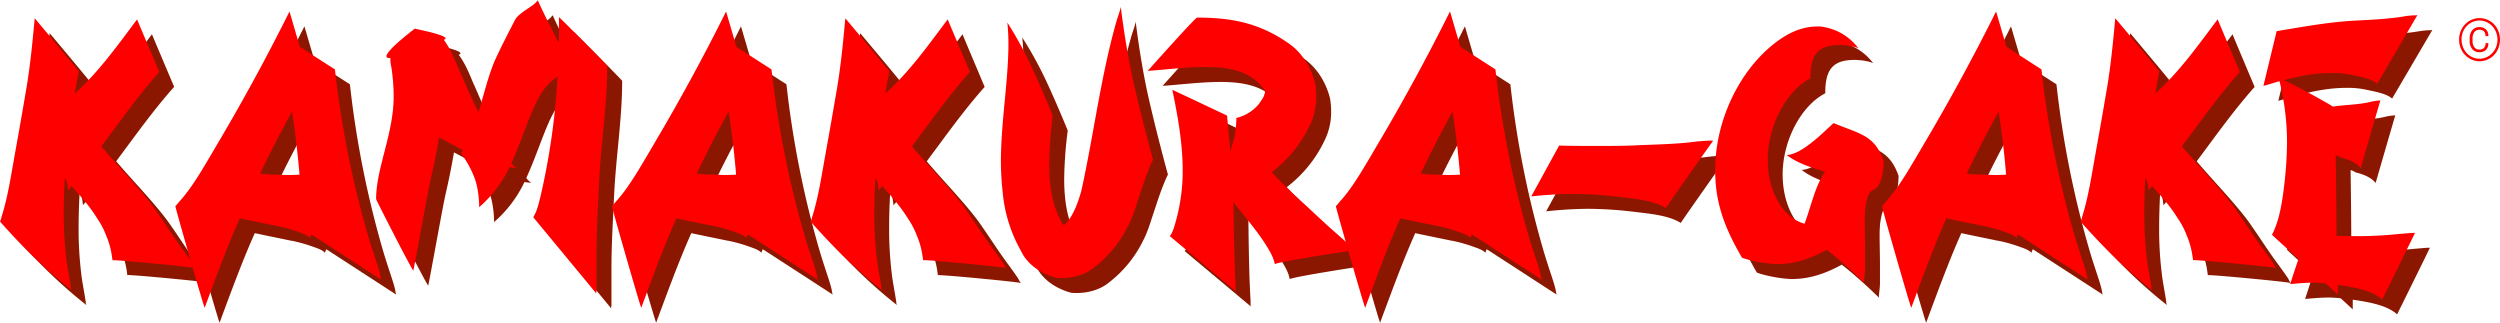 <svg xmlns="http://www.w3.org/2000/svg" viewBox="0 0 1524.63 196.77"><defs><style>.cls-1{fill:#8c1700;}.cls-2{fill:red;}</style></defs><g id="Layer_2" data-name="Layer 2"><g id="Layer_1-2" data-name="Layer 1"><path class="cls-1" d="M47.94,139.16a222.78,222.78,0,0,0,1.53,27.06c.65,6.11,2,12,2.83,18.11a3.37,3.37,0,0,0,.44,1.75,290.75,290.75,0,0,1-22.48-19.64C19.35,156,9.09,144.18,9.09,144.18a9.29,9.29,0,0,0,.88-2.62c3.93-12.22,5.89-25.75,8.29-39.06,2.4-13.1,4.8-27.06,7-39.94,2.4-14.4,3.71-28.37,5-42.34C43.79,36.37,51.87,46,57.1,52.52c-.87,4.58-1.74,9.17-2.4,13.53C69.33,53,80.89,36.59,92.68,20.88c0,.22,13.53,32.08,13.53,32.08C93.55,67.14,82.42,82.85,70.85,98.35c9.82,11.57,21.61,23.57,30.77,35.57,6.33,8.73,12,17.9,18.12,26.19,2.4,3.27,4.8,6.55,7,9.82a10.42,10.42,0,0,0,1.53,2.62c-1.75-.66-44.74-4.8-50.19-4.8H77.4c.22-.22.22-.22.22-.44,0-.44-.22-.87-.22-1.31a51.58,51.58,0,0,0-3.05-12c0-.22-.22-.22-.22-.44a48.79,48.79,0,0,0-5.68-11.13c-4.58-7.42-10-13.53-15.71-19.86-.65.88-1.53,1.75-2.18,2.62,0,0-.22-5.67-2-7.42C48.16,124.76,47.94,132.18,47.94,139.16Z"/><path class="cls-1" d="M133.93,196.77c-.44,0-17.9-60.88-17.9-62,.87-.65,1.31-1.52,3.49-3.92,7.86-9,14.84-21.61,24-37.1,13.75-23.35,28.37-50,42.12-77.69L192,37.68l21.39,13.75a597.74,597.74,0,0,0,20.73,103.22c3.49,11.35,5.68,17,6.77,21.61.43,2.18.43,3.05.87,3.49L199,152a11.22,11.22,0,0,0-.87,2.19c-1.31-1.75-4.81-2.84-7.21-3.71a88.39,88.39,0,0,0-13.31-3.71h-.22c-7.2-1.53-15-3.06-22-4.59C147.46,159.89,140.25,179.75,133.93,196.77ZM187.17,77.18c-6.76,12.22-13.31,24.88-19.42,37.76a80,80,0,0,0,9.6.65c2.62,0,3.71.22,8.08.22,0,0,3.27,0,6.33-.22C190.67,102.5,189.14,89.62,187.17,77.18Z"/><path class="cls-1" d="M324,111.44a28.49,28.49,0,0,1-4.15-.43,74.82,74.82,0,0,1-18.55,24.44V135c0-2-.22-10.47-2.83-17.46a63.9,63.9,0,0,0-8.3-15c.44-.66.88-1.1,1.31-1.75-5-2.62-10-5.46-14.62-7.86-1.53,9-3.27,17.46-5.24,26-1.31,5.46-10.25,55.22-10.47,55.22-.66,0-22.7-43-22.7-43.65,0-18.77,10.69-39.94,10.69-62.2a113.24,113.24,0,0,0-1.52-19,16.6,16.6,0,0,1-.44-4.8h-.87c-1.09,0-1.53-.44-1.53-1.1,0-2.18,5.67-7.85,17.24-16.8,12.44,2.62,18.77,4.58,18.77,5.89,0,.44-.22.66-1.09.88,3.71,4.8,6.54,11.56,8.51,16.36,4.14,9.17,8.07,19,12.66,27.72,3.27-10.48,5.89-21.61,9.82-31,3.92-8.73,8.29-17,12.44-25.1,2.4-4.58,11.13-8.29,13.31-11.34.22-.22.65-.44.65-.88.44,2,12,24.88,12.66,26,.22-3.49.22-3.71.22-4.14V19.57c.43,0,29.46,29.46,29.46,29.68,0,23.78-3.93,46.92-5,71.58-.66,14.4-1.53,28.59-1.53,42.77v22.7c0,.43-.22.87-.22,1.31,0,.21.22.43.22.65l-38.62-46.7c2.4-3.71,3.49-8.95,4.58-13.31A422.43,422.43,0,0,0,349.1,56c-7.85,4.59-12,12.88-15.71,21.61-4.14,10-7.64,20.51-12.44,31A12.52,12.52,0,0,0,324,111.44Z"/><path class="cls-1" d="M400.17,196.77c-.43,0-17.89-60.88-17.89-62,.87-.65,1.31-1.52,3.49-3.92,7.86-9,14.84-21.61,24-37.1,13.75-23.35,28.38-50,42.12-77.69l6.33,21.6,21.39,13.75a596.8,596.8,0,0,0,20.73,103.22c3.49,11.35,5.68,17,6.77,21.61.43,2.18.43,3.05.87,3.49L465.21,152a11.78,11.78,0,0,0-.88,2.19c-1.31-1.75-4.8-2.84-7.2-3.71a88.73,88.73,0,0,0-13.31-3.71h-.22c-7.2-1.53-15.06-3.06-22-4.59C413.7,159.89,406.5,179.75,400.17,196.77ZM453.42,77.18c-6.76,12.22-13.31,24.88-19.42,37.76a80,80,0,0,0,9.6.65c2.62,0,3.71.22,8.08.22,0,0,3.27,0,6.32-.22C456.91,102.5,455.39,89.62,453.42,77.18Z"/><path class="cls-1" d="M542.24,139.16a222.78,222.78,0,0,0,1.53,27.06c.66,6.11,2,12,2.84,18.11a3.37,3.37,0,0,0,.44,1.75,290.75,290.75,0,0,1-22.48-19.64C513.66,156,503.4,144.18,503.4,144.18a9.28,9.28,0,0,0,.87-2.62c3.93-12.22,5.89-25.75,8.3-39.06,2.4-13.1,4.8-27.06,7-39.94,2.4-14.4,3.71-28.37,5-42.34,13.53,16.15,21.6,25.75,26.84,32.3-.87,4.58-1.75,9.17-2.4,13.53C563.63,53,575.2,36.59,587,20.88,587,21.1,600.51,53,600.51,53c-12.66,14.18-23.78,29.89-35.35,45.39,9.82,11.57,21.6,23.57,30.77,35.57,6.33,8.73,12,17.9,18.11,26.19,2.4,3.27,4.8,6.55,7,9.82a10.4,10.4,0,0,0,1.52,2.62c-1.74-.66-44.73-4.8-50.19-4.8h-.65c.21-.22.21-.22.21-.44,0-.44-.21-.87-.21-1.31a51.09,51.09,0,0,0-3.06-12c0-.22-.22-.22-.22-.44a48.74,48.74,0,0,0-5.67-11.13c-4.58-7.42-10-13.53-15.71-19.86-.66.88-1.53,1.75-2.19,2.62,0,0-.21-5.67-2-7.42C542.46,124.76,542.24,132.18,542.24,139.16Z"/><path class="cls-1" d="M649,109c0,14.41,2.19,26.85,8.3,36.67l.65.65c5.24-4.36,8.51-13.31,10.69-21.17C676,91.58,680.61,54.7,690,22c.87-3.06,2-5.68,2.62-8.73,0,0,2.84,24.66,8.07,47.36,5.24,22.91,11.57,45.82,11.57,45.82-3.71,7.64-6.33,16.15-9.17,24.66-1.74,5.24-3.27,10.48-5.89,15.5a72.35,72.35,0,0,1-20.73,25.53c-4.36,3.71-11.35,6.55-19.86,6.55a21,21,0,0,1-3.71-.22c-10-2.84-17.68-8.73-21.17-16.37a88.16,88.16,0,0,1-11.13-35.57,181.71,181.71,0,0,1-1.09-18.77c0-24.66,4.58-49.1,4.58-72a123.12,123.12,0,0,0-.65-12.88,233.94,233.94,0,0,1,15.06,27.5c6.76,14.62,12.66,29.24,12.66,29.24A257.88,257.88,0,0,0,649,109Z"/><path class="cls-1" d="M762.66,183.46v3.06c0,.21.22.21.22.43l-40.37-33.82c2-2.4,3-7,3.93-10l1.31-5.24v-.22a113.73,113.73,0,0,0,2.61-24.44c0-17.24-3.27-34.7-6.32-49.32.21,0,33.39,15.71,33.39,15.71l2,21.61c.87-2.84,1.75-5.46,2.4-8.08a67.91,67.91,0,0,0,1.31-11.56v-.66a5.15,5.15,0,0,0,2-.44,24.88,24.88,0,0,0,12-8.29c1.74-2.62,3-4.36,3-5.67a1.67,1.67,0,0,0,.44-1.09c0-1.53-2.18-3.71-3.71-5.46-7.86-7.86-19.42-10-32.52-10-11.35,0-23.57,1.53-35.35,2.4.22-.22,29-32.51,30.11-32.51,20.95,0,37.76,3.27,55.22,15.27,7.63,5,14,13.75,16.8,24.88a47.38,47.38,0,0,1,.66,7.86,38.92,38.92,0,0,1-4.15,18.11,77.57,77.57,0,0,1-22.92,28.15c5.46,6.11,11.79,12,17.68,17.46,7.42,6.77,14.84,14,22.7,20.73,2.62,2.4,5.45,4.8,8.07,7.42a9.52,9.52,0,0,0,2.18,2c-1.52,0-46.7,7-48.88,8.51v-.44c-.87-4.36-3.71-8.73-5.89-12.22-5.68-8.73-12.88-17-19.42-25.31,0,1.3.21,2.4.21,3.71v.87C761.57,152.47,761.79,168.4,762.66,183.46Z"/><path class="cls-1" d="M841.66,196.77c-.43,0-17.89-60.88-17.89-62,.87-.65,1.31-1.52,3.49-3.92,7.86-9,14.84-21.61,24-37.1,13.75-23.35,28.37-50,42.12-77.69l6.32,21.6L921.1,51.43a596.8,596.8,0,0,0,20.73,103.22c3.49,11.35,5.68,17,6.77,21.61.43,2.18.43,3.05.87,3.49L906.7,152a11.78,11.78,0,0,0-.88,2.19c-1.31-1.75-4.8-2.84-7.2-3.71a88.73,88.73,0,0,0-13.31-3.71h-.22c-7.2-1.53-15.06-3.06-22-4.59C855.19,159.89,848,179.75,841.66,196.77ZM894.91,77.18c-6.76,12.22-13.31,24.88-19.42,37.76a80,80,0,0,0,9.6.65c2.62,0,3.71.22,8.08.22,0,0,3.27,0,6.33-.22C898.4,102.5,896.88,89.62,894.91,77.18Z"/><path class="cls-1" d="M1024.55,135.67c-7-4.15-17.24-5.24-26.63-6.33a246.11,246.11,0,0,0-29-2,256.1,256.1,0,0,0-26,1.53l17-31c8.07.22,15.93.22,23.79.22,8.29,0,16.58,0,24.66-.44,10.47-.43,20.95-.65,31.2-1.74a126.19,126.19,0,0,1,13.1-1.09c.22,0,1.09.22,1.31,0-1.31,1.53-28.81,40.59-29,41.24C1025,135.89,1024.55,135.67,1024.55,135.67Z"/><path class="cls-1" d="M1113.15,56.67v.22c-14.84,7.63-26,29-26,49.53,0,19.43,9.17,35.36,22.26,39.07h.22c4.14-11.13,6.33-22.7,12.44-31.65-8.08-2.61-16.37-4.8-23.35-10.25,9.6,0,24.87-16.37,28.58-19.43,15.72,6.55,25.1,7.21,30.56,23.14-.22,9.38-2.19,15.27-5.9,17.46-3.92.87-4.8,7.85-5.45,12.22v.21c0,1.1-.22,3.28-.22,4.59,0,7.85.22,13.53.22,20.29v10.26c0,3.49-.66,6.55-.66,8.73,0,.22.22.22.22.44h-.22c-6.54-6.55-17.89-16.59-22.69-20.08-10.7,5.89-20.3,8.73-30.12,8.73-6.11,0-16.8-2-21.6-3.93-11.79-20.08-16.37-35.14-16.37-53.47,0-31.2,15.93-63.28,39.5-79.65,7.64-5.24,15.06-7.86,22.91-7.86H1119a33.52,33.52,0,0,1,23.35,13.31c-2.83-1.31-7.42-2-11.56-2C1117.51,36.59,1113.15,42.7,1113.15,56.67Z"/><path class="cls-1" d="M1174.69,196.77c-.43,0-17.89-60.88-17.89-62,.87-.65,1.31-1.52,3.49-3.92,7.85-9,14.84-21.61,24-37.1,13.75-23.35,28.37-50,42.12-77.69l6.33,21.6,21.39,13.75a596.8,596.8,0,0,0,20.73,103.22c3.49,11.35,5.67,17,6.76,21.61.44,2.18.44,3.05.88,3.49L1239.72,152a12.1,12.1,0,0,0-.87,2.19c-1.31-1.75-4.8-2.84-7.2-3.71a88.73,88.73,0,0,0-13.31-3.71h-.22c-7.2-1.53-15.06-3.06-22-4.59C1188.22,159.89,1181,179.75,1174.69,196.77Zm53.25-119.59c-6.77,12.22-13.31,24.88-19.42,37.76a80,80,0,0,0,9.6.65c2.62,0,3.71.22,8.07.22,0,0,3.28,0,6.33-.22C1231.43,102.5,1229.9,89.62,1227.94,77.18Z"/><path class="cls-1" d="M1316.76,139.16a222.78,222.78,0,0,0,1.53,27.06c.66,6.11,2,12,2.84,18.11a3.48,3.48,0,0,0,.43,1.75,291.7,291.7,0,0,1-22.47-19.64c-10.91-10.48-21.17-22.26-21.17-22.26a9.28,9.28,0,0,0,.87-2.62c3.93-12.22,5.89-25.75,8.29-39.06,2.4-13.1,4.81-27.06,7-39.94,2.4-14.4,3.71-28.37,5-42.34,13.53,16.15,21.6,25.75,26.84,32.3-.87,4.58-1.75,9.17-2.4,13.53,14.62-13.09,26.19-29.46,38-45.17C1361.5,21.1,1375,53,1375,53c-12.66,14.18-23.79,29.89-35.35,45.39,9.82,11.57,21.6,23.57,30.77,35.57,6.33,8.73,12,17.9,18.11,26.19,2.4,3.27,4.8,6.55,7,9.82a10.4,10.4,0,0,0,1.52,2.62c-1.74-.66-44.73-4.8-50.19-4.8h-.65c.21-.22.21-.22.21-.44,0-.44-.21-.87-.21-1.31a51.09,51.09,0,0,0-3.06-12c0-.22-.22-.22-.22-.44a48.74,48.74,0,0,0-5.67-11.13c-4.59-7.42-10-13.53-15.72-19.86-.65.88-1.52,1.75-2.18,2.62,0,0-.22-5.67-2-7.42C1317,124.76,1316.76,132.18,1316.76,139.16Z"/><path class="cls-1" d="M1410.82,167.09c-7.63-7-14.4-13.09-16.14-14.84,4.58-8.73,6.32-20.29,7.63-31.86a228.3,228.3,0,0,0,1.53-24.66,155.43,155.43,0,0,0-4.58-37.1c-3.28.87-6.55,2-9.82,2.84l8.07-33.39c14.62-2.4,29.68-5.24,45.83-6.33,9.17-.44,18.33-.87,27.28-2,3.71-.44,7.42-1.31,11.35-1.31a2.77,2.77,0,0,0,1.31-.22v.22l-24.44,41.68c-3.5-3.06-10-4.15-15.06-5.24a52.63,52.63,0,0,0-12.22-1.31c-11.35,0-20.52,2-29.68,4.37,7.64,3.49,26.4,13.75,29.89,16.15,7.21-1.1,14.84-1.1,21.83-2.62a33.81,33.81,0,0,1,6.55-1.09c.43,0,.43,0,.65-.22,0,0-12,41.24-12,41.46-2.62-3.49-7.86-5.45-12.44-6.55a6.76,6.76,0,0,0-2.84-1.3c.22,16.14.44,32.73.44,49.1,3,.22,6.33.22,9.6.22a242.69,242.69,0,0,0,28.37-1.31l7.86-.66h1.31a1.31,1.31,0,0,0,.87-.22c-.22.66-19.86,40.38-20.08,40.81-6.33-5.67-17-7.42-27.06-8.95v5.9c-1.75-1.53-4.15-3.93-7.42-6.77-2.18-.22-4.8-.43-7.2-.43-4.8,0-9.6.43-14.4.87C1405.81,182.15,1408.21,174.73,1410.82,167.09Z"/><path class="cls-2" d="M38.85,130.07a222.78,222.78,0,0,0,1.52,27.06c.66,6.11,2,12,2.84,18.11a3.4,3.4,0,0,0,.44,1.75,290.75,290.75,0,0,1-22.48-19.64C10.26,146.87,0,135.09,0,135.09a9.28,9.28,0,0,0,.87-2.62c3.93-12.22,5.9-25.75,8.3-39.07,2.4-13.09,4.8-27.06,7-39.93,2.4-14.41,3.71-28.37,5-42.34C34.7,27.28,42.77,36.88,48,43.43,47.14,48,46.27,52.59,45.61,57c14.62-13.1,26.19-29.46,38-45.18,0,.22,13.53,32.08,13.53,32.08-12.65,14.19-23.78,29.9-35.35,45.4,9.82,11.56,21.6,23.57,30.77,35.57,6.33,8.73,12,17.89,18.11,26.19,2.4,3.27,4.8,6.54,7,9.82a10.16,10.16,0,0,0,1.52,2.61c-1.74-.65-44.73-4.8-50.19-4.8h-.65c.21-.21.21-.21.21-.43,0-.44-.21-.87-.21-1.31a51,51,0,0,0-3.06-12c0-.22-.22-.22-.22-.44a48.74,48.74,0,0,0-5.67-11.13c-4.58-7.42-10-13.53-15.71-19.86-.66.87-1.53,1.75-2.19,2.62,0,0-.21-5.67-2-7.42C39.06,115.66,38.85,123.08,38.85,130.07Z"/><path class="cls-2" d="M124.83,187.68c-.43,0-17.89-60.89-17.89-62,.87-.65,1.31-1.53,3.49-3.93,7.85-8.94,14.84-21.6,24-37.1C148.18,61.32,162.8,34.7,176.55,7l6.33,21.61,21.39,13.75A596.8,596.8,0,0,0,225,145.56c3.49,11.35,5.67,17,6.76,21.61.44,2.18.44,3.05.88,3.49l-42.78-27.72a12.21,12.21,0,0,0-.87,2.18c-1.31-1.74-4.8-2.83-7.2-3.71a89.93,89.93,0,0,0-13.31-3.71h-.22c-7.2-1.52-15.06-3-22-4.58C138.36,150.8,131.16,170.66,124.83,187.68ZM178.08,68.09c-6.77,12.22-13.31,24.88-19.42,37.75a78.12,78.12,0,0,0,9.6.66c2.62,0,3.71.22,8.07.22,0,0,3.28,0,6.33-.22C181.57,93.4,180,80.53,178.08,68.09Z"/><path class="cls-2" d="M314.91,102.35a27.81,27.81,0,0,1-4.14-.44,75,75,0,0,1-18.55,24.45v-.44c0-2-.22-10.48-2.84-17.46a63.85,63.85,0,0,0-8.29-15.06c.43-.65.87-1.09,1.31-1.74-5-2.62-10-5.46-14.62-7.86-1.53,9-3.28,17.46-5.24,26-1.31,5.46-10.26,55.21-10.48,55.21-.65,0-22.69-43-22.69-43.64,0-18.77,10.69-39.94,10.69-62.2a113.38,113.38,0,0,0-1.53-19,16.66,16.66,0,0,1-.43-4.8h-.88c-1.09,0-1.52-.43-1.52-1.09,0-2.18,5.67-7.85,17.24-16.8,12.44,2.62,18.76,4.58,18.76,5.89,0,.44-.21.66-1.09.87,3.71,4.8,6.55,11.57,8.51,16.37,4.15,9.17,8.08,19,12.66,27.72,3.28-10.48,5.89-21.61,9.82-31,3.93-8.73,8.3-17,12.44-25.1,2.4-4.58,11.13-8.29,13.31-11.35.22-.22.66-.43.66-.87.43,2,12,24.88,12.66,26,.21-3.49.21-3.71.21-4.15V10.48c.44,0,29.47,29.46,29.47,29.67,0,23.79-3.93,46.92-5,71.58-.66,14.41-1.53,28.59-1.53,42.78V177.2c0,.44-.22.88-.22,1.31,0,.22.22.44.22.66l-38.63-46.7c2.4-3.71,3.49-9,4.58-13.32A423.28,423.28,0,0,0,340,46.92c-7.86,4.58-12,12.88-15.71,21.6-4.15,10-7.64,20.52-12.44,31A12.35,12.35,0,0,0,314.91,102.35Z"/><path class="cls-2" d="M391.08,187.68c-.44,0-17.9-60.89-17.9-62,.88-.65,1.31-1.53,3.5-3.93,7.85-8.94,14.84-21.6,24-37.1C414.43,61.32,429.05,34.7,442.8,7l6.33,21.61,21.38,13.75a597.68,597.68,0,0,0,20.74,103.22c3.49,11.35,5.67,17,6.76,21.61.44,2.18.44,3.05.87,3.49l-42.77-27.72a12.21,12.21,0,0,0-.87,2.18c-1.31-1.74-4.8-2.83-7.2-3.71a90.08,90.08,0,0,0-13.32-3.71h-.21c-7.2-1.52-15.06-3-22-4.58C404.61,150.8,397.41,170.66,391.08,187.68ZM444.33,68.09C437.56,80.31,431,93,424.9,105.84a78.4,78.4,0,0,0,9.61.66c2.62,0,3.71.22,8.07.22,0,0,3.27,0,6.33-.22C447.82,93.4,446.29,80.53,444.33,68.09Z"/><path class="cls-2" d="M533.15,130.07a222.78,222.78,0,0,0,1.53,27.06c.65,6.11,2,12,2.84,18.11A3.41,3.41,0,0,0,538,177a292.9,292.9,0,0,1-22.48-19.64c-10.91-10.48-21.16-22.26-21.16-22.26a9.61,9.61,0,0,0,.87-2.62c3.93-12.22,5.89-25.75,8.29-39.07,2.4-13.09,4.8-27.06,7-39.93,2.4-14.41,3.71-28.37,5-42.34,13.53,16.15,21.61,25.75,26.85,32.3-.88,4.58-1.75,9.16-2.4,13.53,14.62-13.1,26.18-29.46,38-45.18,0,.22,13.53,32.08,13.53,32.08-12.66,14.19-23.79,29.9-35.36,45.4,9.83,11.56,21.61,23.57,30.78,35.57,6.32,8.73,12,17.89,18.11,26.19,2.4,3.27,4.8,6.54,7,9.82a10.19,10.19,0,0,0,1.53,2.61c-1.75-.65-44.74-4.8-50.19-4.8h-.66c.22-.21.22-.21.22-.43,0-.44-.22-.87-.22-1.31a50.48,50.48,0,0,0-3.05-12c0-.22-.22-.22-.22-.44a48.79,48.79,0,0,0-5.68-11.13c-4.58-7.42-10-13.53-15.71-19.86-.65.87-1.53,1.75-2.18,2.62,0,0-.22-5.67-2-7.42C533.37,115.66,533.15,123.08,533.15,130.07Z"/><path class="cls-2" d="M639.87,100c0,14.4,2.18,26.84,8.29,36.66l.66.66c5.23-4.37,8.51-13.31,10.69-21.17,7.42-33.61,12-70.49,21.39-103.22.87-3.06,2-5.68,2.62-8.73,0,0,2.83,24.66,8.07,47.35,5.24,22.92,11.57,45.83,11.57,45.83C699.45,105,696.83,113.48,694,122c-1.75,5.24-3.27,10.48-5.89,15.5A72.43,72.43,0,0,1,667.37,163c-4.37,3.71-11.35,6.55-19.86,6.55a21,21,0,0,1-3.71-.22c-10-2.84-17.68-8.73-21.17-16.37a88.16,88.16,0,0,1-11.13-35.57,179,179,0,0,1-1.09-18.77c0-24.66,4.58-49.1,4.58-72a125.86,125.86,0,0,0-.65-12.87,233.06,233.06,0,0,1,15,27.5c6.77,14.62,12.66,29.24,12.66,29.24A260,260,0,0,0,639.87,100Z"/><path class="cls-2" d="M753.57,174.37v3c0,.22.22.22.22.44L713.41,144c2-2.4,3.06-7,3.93-10l1.31-5.23v-.22a113.1,113.1,0,0,0,2.62-24.44c0-17.24-3.27-34.7-6.33-49.32.22,0,33.39,15.71,33.39,15.71l2,21.6c.87-2.83,1.74-5.45,2.4-8.07A67.89,67.89,0,0,0,754,72.45V71.8a5.19,5.19,0,0,0,2-.44,24.88,24.88,0,0,0,12-8.29c1.75-2.62,3.06-4.37,3.06-5.67a1.68,1.68,0,0,0,.43-1.1c0-1.52-2.18-3.71-3.71-5.45-7.85-7.86-19.42-10-32.51-10-11.35,0-23.57,1.53-35.36,2.4.22-.22,29-32.52,30.12-32.52,21,0,37.75,3.28,55.21,15.28,7.64,5,14,13.75,16.81,24.88a48.43,48.43,0,0,1,.65,7.85,38.93,38.93,0,0,1-4.15,18.12A77.44,77.44,0,0,1,775.61,105c5.46,6.11,11.79,12,17.68,17.46,7.42,6.76,14.84,14,22.69,20.73,2.62,2.4,5.46,4.8,8.08,7.42a9.28,9.28,0,0,0,2.18,2c-1.53,0-46.7,7-48.88,8.51v-.43c-.88-4.37-3.71-8.73-5.9-12.22-5.67-8.73-12.87-17-19.42-25.32,0,1.31.22,2.4.22,3.71v.88C752.48,143.38,752.7,159.31,753.57,174.37Z"/><path class="cls-2" d="M832.57,187.68c-.44,0-17.9-60.89-17.9-62,.88-.65,1.31-1.53,3.5-3.93,7.85-8.94,14.84-21.6,24-37.1,13.75-23.35,28.37-50,42.12-77.69l6.33,21.61L912,42.34a596.8,596.8,0,0,0,20.73,103.22c3.49,11.35,5.67,17,6.76,21.61.44,2.18.44,3.05.88,3.49L897.6,142.94a12.21,12.21,0,0,0-.87,2.18c-1.31-1.74-4.8-2.83-7.2-3.71a90.28,90.28,0,0,0-13.31-3.71H876c-7.2-1.52-15.06-3-22-4.58C846.1,150.8,838.9,170.66,832.57,187.68ZM885.82,68.09C879.05,80.31,872.51,93,866.4,105.84a78.12,78.12,0,0,0,9.6.66c2.62,0,3.71.22,8.07.22,0,0,3.28,0,6.33-.22C889.31,93.4,887.78,80.53,885.82,68.09Z"/><path class="cls-2" d="M1015.45,126.57c-7-4.14-17.24-5.23-26.62-6.32a244.16,244.16,0,0,0-29-2,256.1,256.1,0,0,0-26,1.53l17-31c8.08.22,15.93.22,23.79.22,8.29,0,16.59,0,24.66-.44,10.48-.43,21-.65,31.21-1.74a126,126,0,0,1,13.09-1.09c.22,0,1.09.21,1.31,0-1.31,1.52-28.81,40.59-29,41.24C1015.89,126.79,1015.45,126.57,1015.45,126.57Z"/><path class="cls-2" d="M1104.06,47.57v.22c-14.84,7.64-26,29-26,49.54,0,19.42,9.16,35.36,22.26,39.06h.21c4.15-11.12,6.33-22.69,12.44-31.64-8.07-2.62-16.36-4.8-23.35-10.26,9.6,0,24.88-16.36,28.59-19.42,15.71,6.55,25.1,7.2,30.55,23.13-.22,9.39-2.18,15.28-5.89,17.46-3.93.88-4.8,7.86-5.46,12.22v.22c0,1.09-.21,3.28-.21,4.59,0,7.85.21,13.52.21,20.29v10.26c0,3.49-.65,6.54-.65,8.73,0,.22.22.22.22.43h-.22c-6.55-6.54-17.89-16.58-22.7-20.07-10.69,5.89-20.29,8.72-30.11,8.72-6.11,0-16.81-2-21.61-3.92C1050.59,137.05,1046,122,1046,103.66c0-31.21,15.93-63.29,39.5-79.65,7.63-5.24,15-7.86,22.91-7.86H1110a33.5,33.5,0,0,1,23.35,13.31c-2.84-1.31-7.42-2-11.57-2C1108.42,27.5,1104.06,33.61,1104.06,47.57Z"/><path class="cls-2" d="M1165.6,187.68c-.44,0-17.9-60.89-17.9-62,.88-.65,1.31-1.53,3.49-3.93,7.86-8.94,14.84-21.6,24-37.1,13.75-23.35,28.37-50,42.12-77.69l6.33,21.61L1245,42.34a596.73,596.73,0,0,0,20.74,103.22c3.49,11.35,5.67,17,6.76,21.61.44,2.18.44,3.05.87,3.49l-42.77-27.72a12.21,12.21,0,0,0-.87,2.18c-1.31-1.74-4.8-2.83-7.2-3.71a90.08,90.08,0,0,0-13.32-3.71H1209c-7.21-1.52-15.06-3-22-4.58C1179.13,150.8,1171.93,170.66,1165.6,187.68Zm53.25-119.59c-6.77,12.22-13.32,24.88-19.43,37.75a78.4,78.4,0,0,0,9.61.66c2.61,0,3.71.22,8.07.22,0,0,3.27,0,6.33-.22C1222.34,93.4,1220.81,80.53,1218.85,68.09Z"/><path class="cls-2" d="M1307.67,130.07a222.78,222.78,0,0,0,1.53,27.06c.65,6.11,2,12,2.83,18.11a3.4,3.4,0,0,0,.44,1.75A290.75,290.75,0,0,1,1290,157.35c-10.91-10.48-21.17-22.26-21.17-22.26a9.29,9.29,0,0,0,.88-2.62c3.93-12.22,5.89-25.75,8.29-39.07,2.4-13.09,4.8-27.06,7-39.93,2.4-14.41,3.71-28.37,5-42.34,13.53,16.15,21.61,25.75,26.85,32.3-.88,4.58-1.75,9.16-2.4,13.53,14.62-13.1,26.18-29.46,38-45.18,0,.22,13.53,32.08,13.53,32.08-12.66,14.19-23.79,29.9-35.36,45.4,9.82,11.56,21.61,23.57,30.77,35.57,6.33,8.73,12,17.89,18.12,26.19,2.4,3.27,4.8,6.54,7,9.82a10.19,10.19,0,0,0,1.53,2.61c-1.75-.65-44.74-4.8-50.19-4.8h-.66c.22-.21.22-.21.22-.43,0-.44-.22-.87-.22-1.31a51,51,0,0,0-3.05-12c0-.22-.22-.22-.22-.44a48.79,48.79,0,0,0-5.68-11.13c-4.58-7.42-10-13.53-15.71-19.86-.65.87-1.53,1.75-2.18,2.62,0,0-.22-5.67-2-7.42C1307.89,115.66,1307.67,123.08,1307.67,130.07Z"/><path class="cls-2" d="M1401.73,158c-7.64-7-14.4-13.09-16.15-14.84,4.58-8.73,6.33-20.3,7.64-31.86a231,231,0,0,0,1.53-24.66,155.43,155.43,0,0,0-4.59-37.1c-3.27.87-6.54,2-9.82,2.84L1388.42,19c14.62-2.4,29.68-5.24,45.83-6.33,9.16-.44,18.33-.88,27.28-2,3.71-.43,7.42-1.31,11.34-1.31a2.85,2.85,0,0,0,1.31-.21v.21l-24.44,41.69c-3.49-3.06-10-4.15-15.06-5.24a52.57,52.57,0,0,0-12.22-1.31c-11.35,0-20.51,2-29.68,4.36,7.64,3.5,26.41,13.75,29.9,16.15,7.2-1.09,14.84-1.09,21.82-2.62a34.86,34.86,0,0,1,6.55-1.09c.44,0,.44,0,.66-.22,0,0-12,41.25-12,41.47-2.62-3.49-7.85-5.46-12.44-6.55a6.81,6.81,0,0,0-2.83-1.31c.22,16.15.43,32.74.43,49.1,3.06.22,6.33.22,9.61.22a242.69,242.69,0,0,0,28.37-1.31l7.85-.65H1472a1.28,1.28,0,0,0,.87-.22c-.21.66-19.85,40.37-20.07,40.81-6.33-5.67-17-7.42-27.06-8.95v5.89c-1.75-1.52-4.15-3.92-7.42-6.76-2.19-.22-4.8-.44-7.21-.44-4.8,0-9.6.44-14.4.88C1396.71,173.06,1399.11,165.64,1401.73,158Z"/><path class="cls-2" d="M1499.69,24.18a13.67,13.67,0,0,1,1.64-6.59,12.29,12.29,0,0,1,4.56-4.79,12.14,12.14,0,0,1,12.56,0,12.24,12.24,0,0,1,4.54,4.79,14.07,14.07,0,0,1,.06,13.07,12.42,12.42,0,0,1-4.49,4.86,12,12,0,0,1-12.76,0,12.57,12.57,0,0,1-4.51-4.84A13.71,13.71,0,0,1,1499.69,24.18Zm1.5,0a12.17,12.17,0,0,0,1.44,5.81,11,11,0,0,0,4,4.28,10.46,10.46,0,0,0,10.94,0,11.21,11.21,0,0,0,4.05-4.23,12.34,12.34,0,0,0,0-11.72,11,11,0,0,0-4-4.23,10.5,10.5,0,0,0-11.06,0,11,11,0,0,0-4,4.25A12,12,0,0,0,1501.19,24.19Zm16.33,2.15a5.52,5.52,0,0,1-1.45,4.1,5.58,5.58,0,0,1-4.07,1.42,5.34,5.34,0,0,1-4.25-1.86,7.5,7.5,0,0,1-1.61-5.05V23.33a7.27,7.27,0,0,1,1.62-4.93,5.36,5.36,0,0,1,4.24-1.87,5.57,5.57,0,0,1,4.07,1.42,5.39,5.39,0,0,1,1.46,4.08h-1.74q0-3.88-3.79-3.88a3.61,3.61,0,0,0-3,1.43,6.05,6.05,0,0,0-1.11,3.81v1.67a6,6,0,0,0,1.1,3.74,3.6,3.6,0,0,0,3,1.42,3.94,3.94,0,0,0,2.81-.91,4,4,0,0,0,1-3Z"/></g></g></svg>